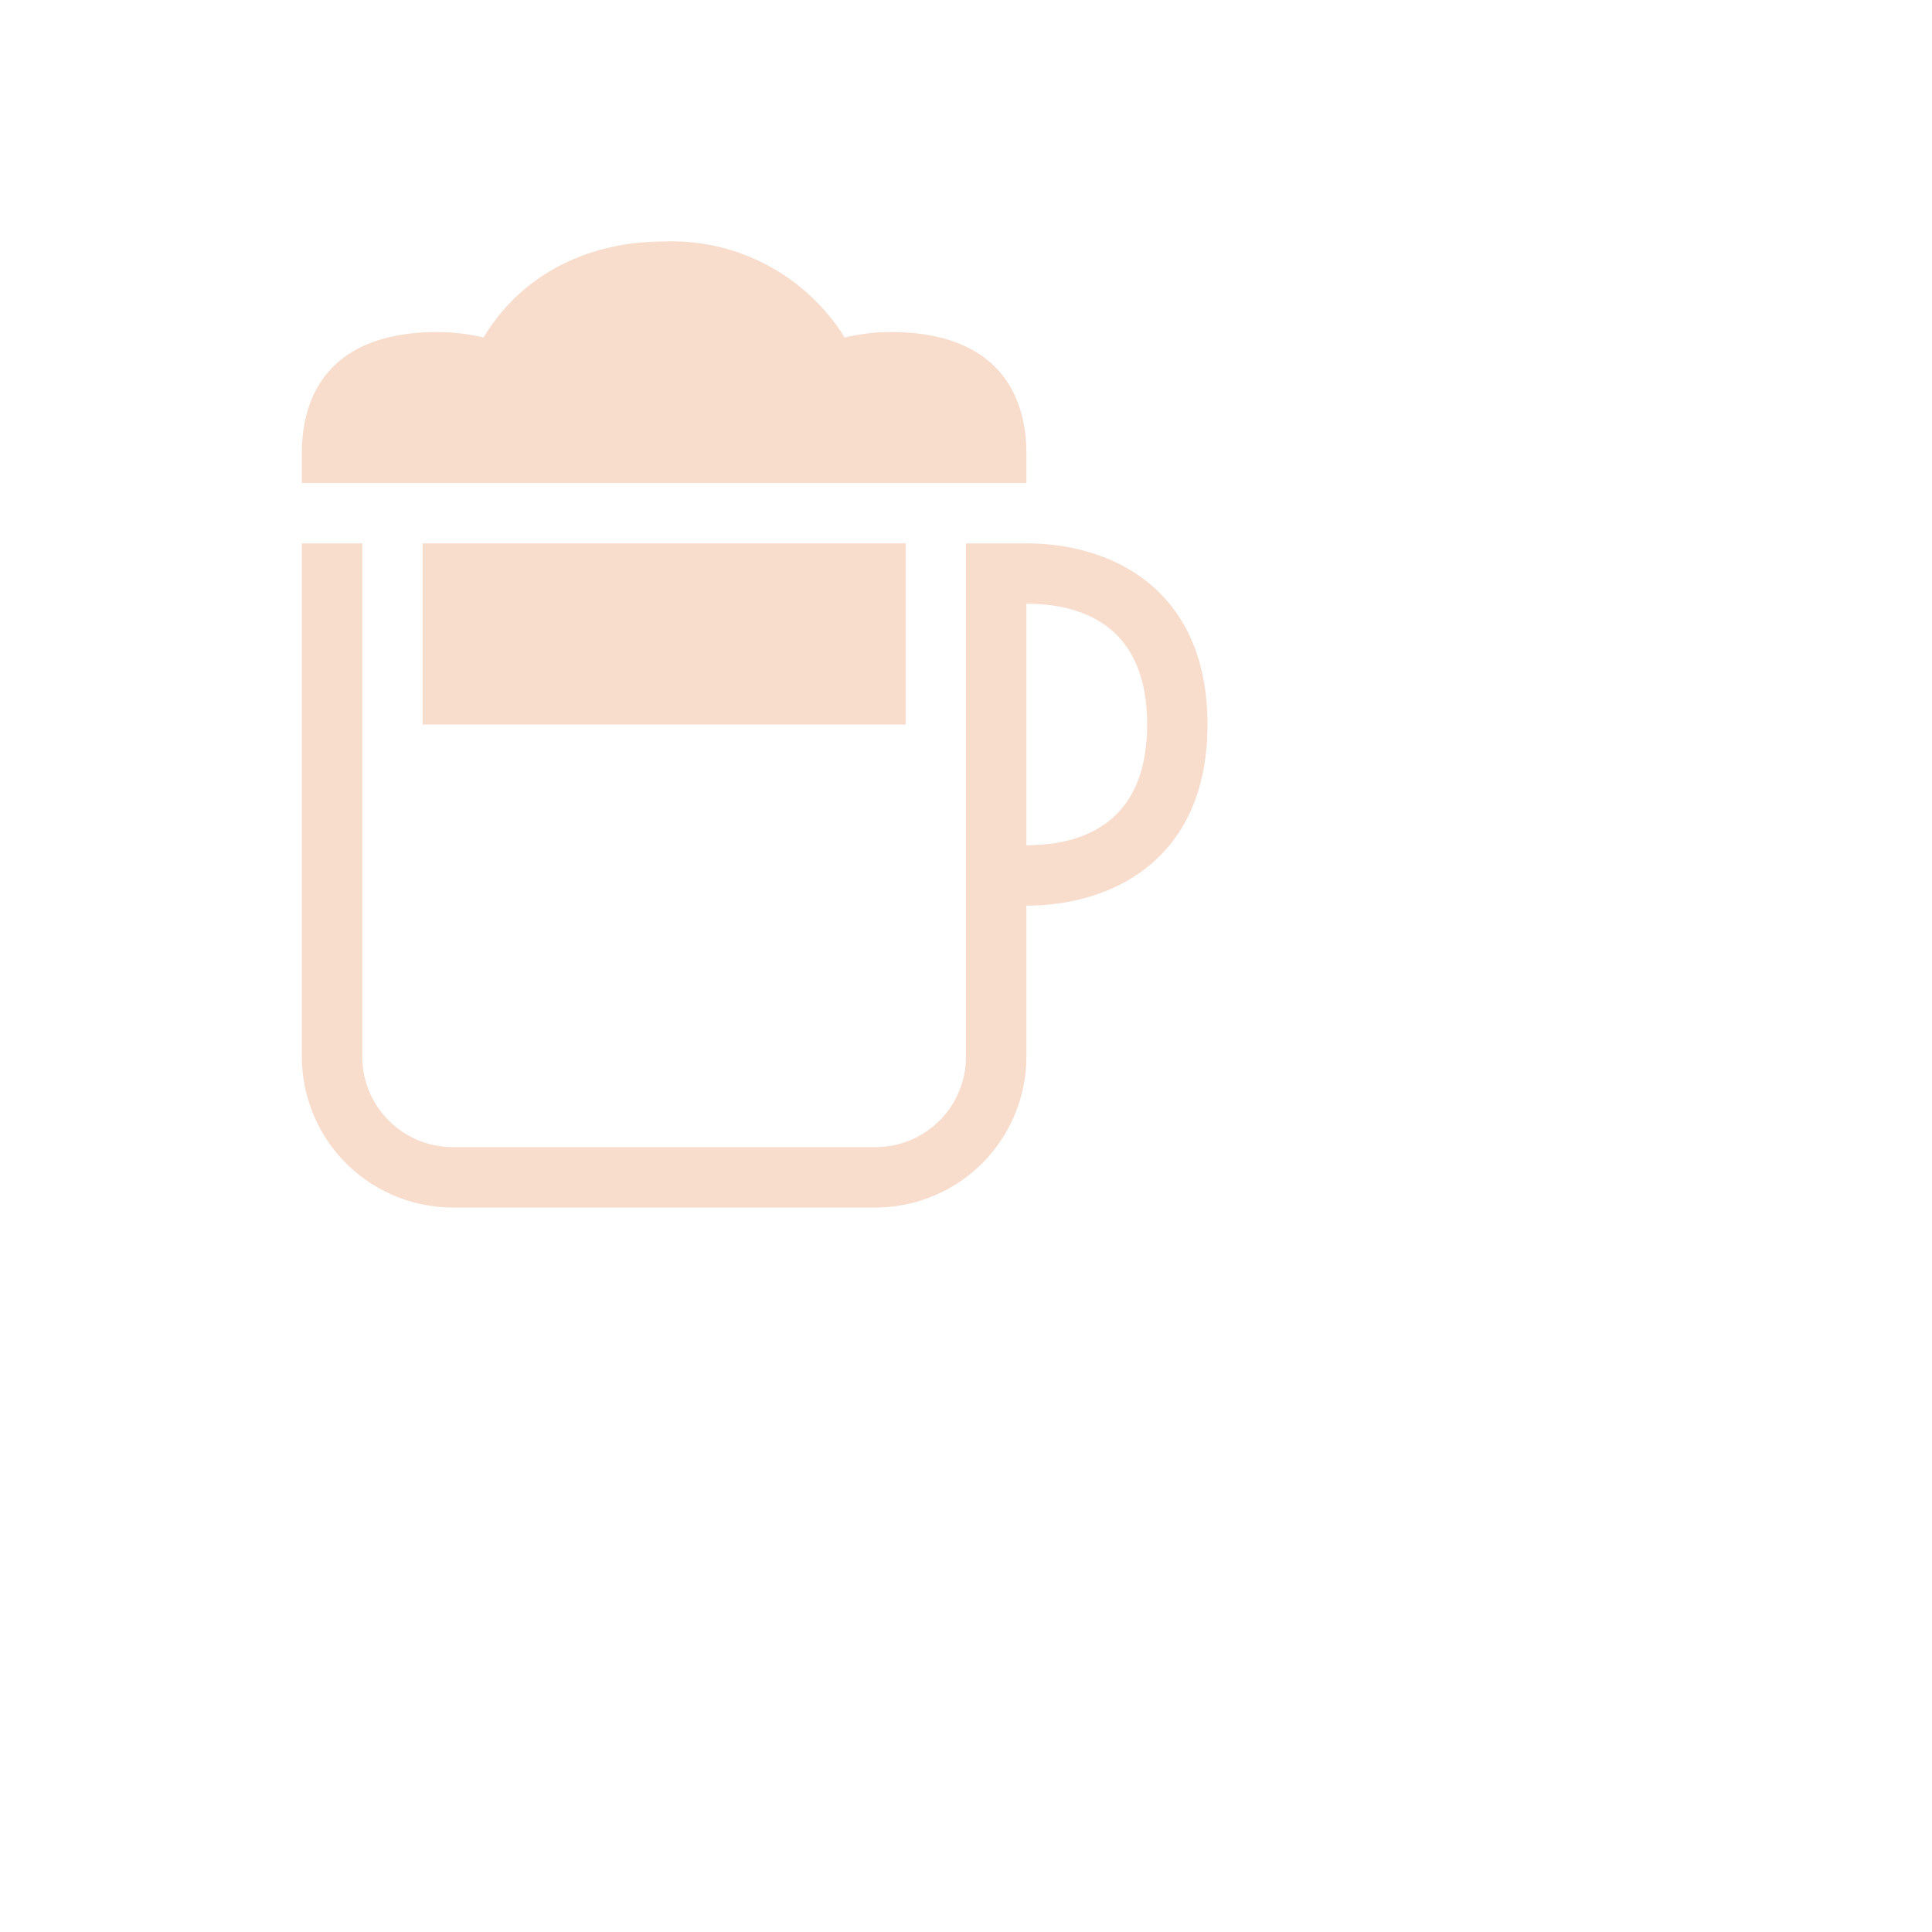 <svg xmlns="http://www.w3.org/2000/svg" width="32" height="32" viewBox="0 0 32 32" fill="rgb(248, 220, 204)"><path d="M17 9h-1v8.5c0 .83-.67 1.5-1.5 1.5h-7A1.5 1.5 0 0 1 6 17.5V9H5v8.5A2.5 2.5 0 0 0 7.5 20h7a2.5 2.5 0 0 0 2.5-2.5V15c1.45 0 3-.79 3-3s-1.55-3-3-3Zm0 5v-4c.91 0 2 .35 2 2s-1.09 2-2 2ZM17 8v-.5c0-.75-.3-2-2.25-2-.3 0-.54.04-.76.09A3.37 3.37 0 0 0 11 4c-1.33 0-2.4.6-2.99 1.59a3.38 3.38 0 0 0-.76-.09C5.29 5.5 5 6.75 5 7.5V8h12Z"/><path d="M15 9H7v3h8V9Z"/></svg>